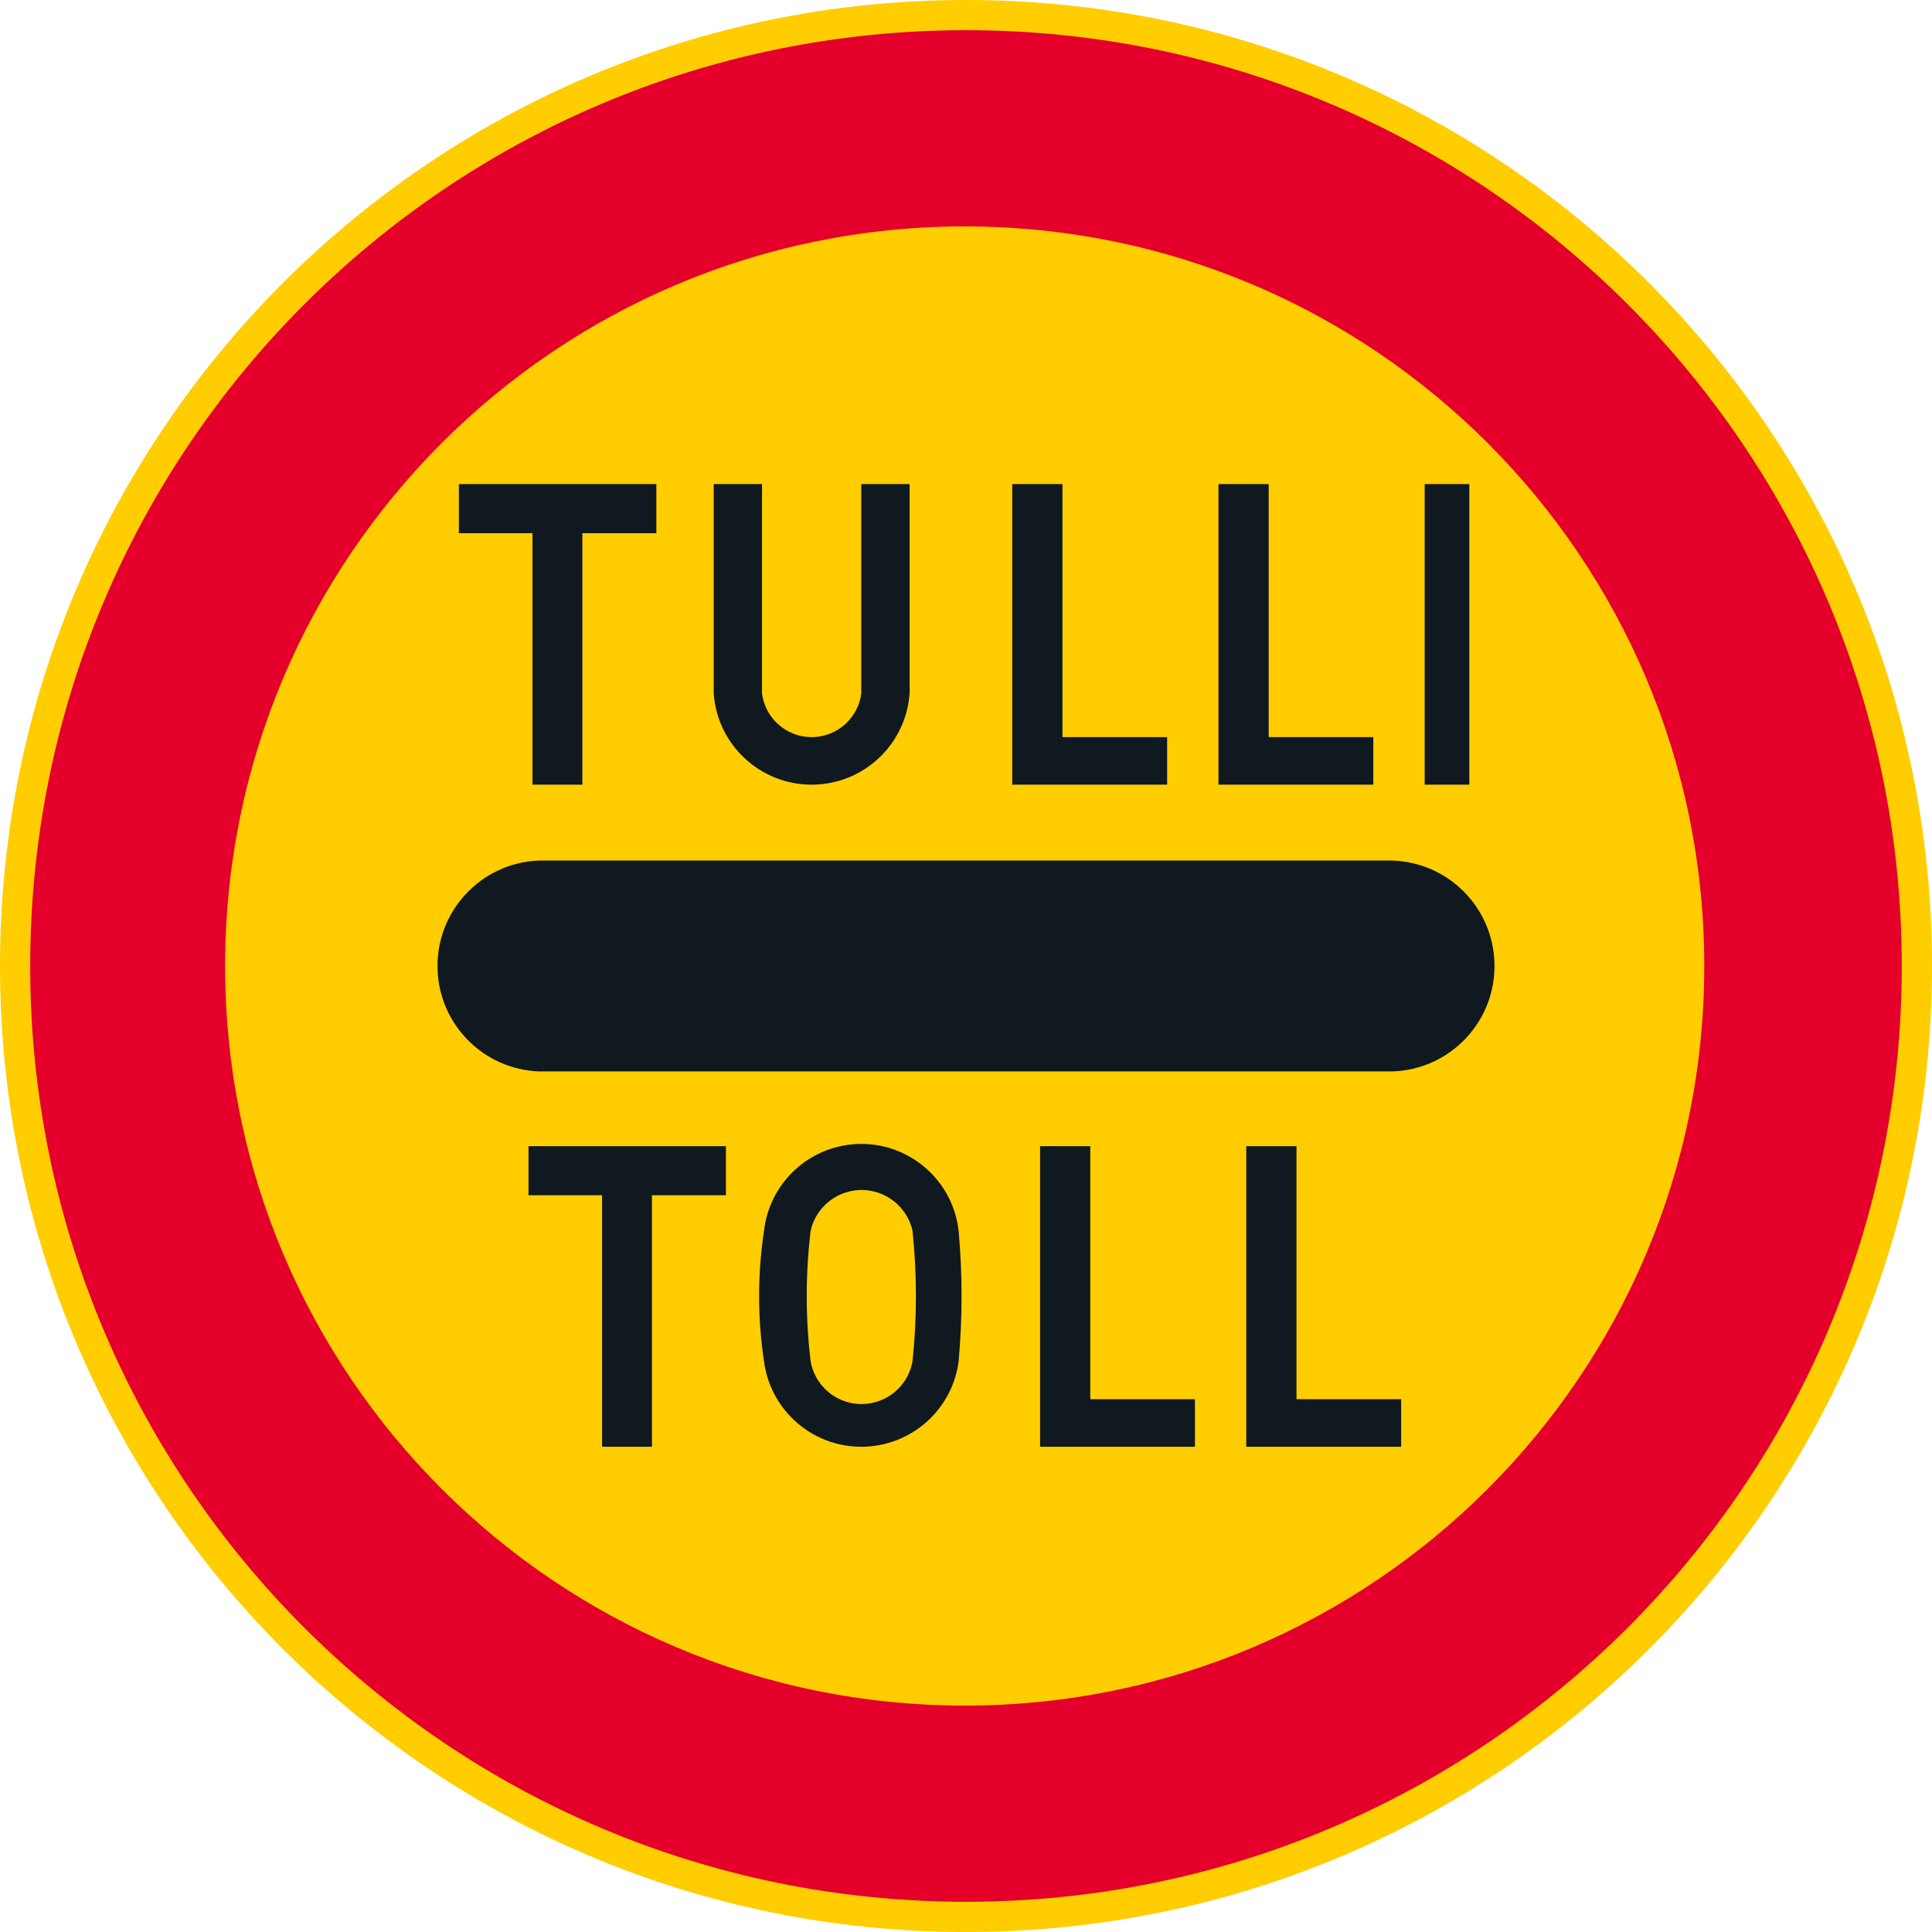 <?xml version="1.0" encoding="UTF-8" standalone="no"?>
<!-- Generator: Adobe Illustrator 16.0.0, SVG Export Plug-In . SVG Version: 6.00 Build 0)  -->

<svg
   xmlns:dc="http://purl.org/dc/elements/1.1/"
   xmlns:cc="http://creativecommons.org/ns#"
   xmlns:rdf="http://www.w3.org/1999/02/22-rdf-syntax-ns#"
   xmlns:svg="http://www.w3.org/2000/svg"
   xmlns="http://www.w3.org/2000/svg"
   xmlns:sodipodi="http://sodipodi.sourceforge.net/DTD/sodipodi-0.dtd"
   xmlns:inkscape="http://www.inkscape.org/namespaces/inkscape"
   version="1.1"
   id="Layer_1"
   x="0px"
   y="0px"
   width="396.853"
   height="396.851"
   viewBox="0 0 396.853 396.851"
   xml:space="preserve"
   sodipodi:docname="C45_3.svg"
   inkscape:version="0.92.5 (2060ec1f9f, 2020-04-08)"><defs
   id="defs3890" /><sodipodi:namedview
   pagecolor="#ffffff"
   bordercolor="#666666"
   borderopacity="1"
   objecttolerance="10"
   gridtolerance="10"
   guidetolerance="10"
   inkscape:pageopacity="0"
   inkscape:pageshadow="2"
   inkscape:window-width="640"
   inkscape:window-height="480"
   id="namedview3888"
   showgrid="false"
   inkscape:zoom="0.55503813"
   inkscape:cx="198.4265"
   inkscape:cy="198.42599"
   inkscape:window-x="0"
   inkscape:window-y="0"
   inkscape:window-maximized="0"
   inkscape:current-layer="Layer_1" />
<g
   id="CIRCLE_3_"
   transform="translate(-14.172,-14.173)">
	<path
   style="fill:#ffcd00"
   d="m 411.025,212.601 c 0,-109.588 -88.84,-198.428 -198.428,-198.428 -109.585,0 -198.425,88.84 -198.425,198.428 0,109.583 88.84,198.423 198.425,198.423 109.588,-10e-4 198.428,-88.84 198.428,-198.423 z"
   id="path3845"
   inkscape:connector-curvature="0" />
</g>
<g
   id="CIRCLE_4_"
   transform="translate(-14.172,-14.173)">
	<path
   style="fill:#e4002b"
   d="m 404.818,212.601 c 0,-106.164 -86.062,-192.226 -192.221,-192.226 -106.162,0 -192.223,86.062 -192.223,192.226 0,106.159 86.062,192.221 192.223,192.221 106.159,-10e-4 192.221,-86.062 192.221,-192.221 z"
   id="path3848"
   inkscape:connector-curvature="0" />
</g>
<g
   id="CIRCLE_5_"
   transform="translate(-14.172,-14.173)">
	<path
   style="fill:#ffcd00"
   d="m 364.246,212.601 c 0,-83.907 -68.016,-151.922 -151.913,-151.922 -83.907,0 -151.92,68.015 -151.92,151.922 0,83.898 68.013,151.917 151.92,151.917 83.897,0 151.913,-68.019 151.913,-151.917 z"
   id="path3851"
   inkscape:connector-curvature="0" />
</g>
<g
   id="LWPOLYLINE_2_"
   transform="translate(-14.172,-14.173)">
	<path
   style="fill:#101820"
   d="m 124.826,234.255 h 175.311 c 11.96,-0.351 21.363,-10.336 21.013,-22.296 -0.333,-11.464 -9.549,-20.68 -21.013,-21.018 H 124.826 c -11.96,0.487 -21.259,10.579 -20.771,22.539 0.457,11.277 9.495,20.313 20.771,20.775 z"
   id="path3854"
   inkscape:connector-curvature="0" />
</g>
<g
   id="LWPOLYLINE_13_"
   transform="translate(-14.172,-14.173)">
	<polygon
   style="fill:#101820"
   points="253.914,175.349 253.914,165.582 232.414,165.582 232.414,113.609 222.095,113.609 222.095,175.349 "
   id="polygon3857" />
</g>
<g
   id="LWPOLYLINE_14_"
   transform="translate(-14.172,-14.173)">
	<polygon
   style="fill:#101820"
   points="133.794,123.692 148.994,123.692 148.994,113.609 108.436,113.609 108.436,123.692 123.552,123.692 123.552,175.349 133.794,175.349 "
   id="polygon3860" />
</g>
<g
   id="LWPOLYLINE_15_"
   transform="translate(-14.172,-14.173)">
	<path
   style="fill:#101820"
   d="m 160.774,156.605 v -42.997 h 9.925 v 42.997 c 0.718,5.634 5.865,9.617 11.498,8.895 4.642,-0.594 8.301,-4.249 8.891,-8.895 v -42.997 h 9.925 v 42.997 c -0.709,10.015 -8.677,17.982 -18.688,18.696 -11.113,0.787 -20.764,-7.582 -21.551,-18.696 z"
   id="path3863"
   inkscape:connector-curvature="0" />
</g>
<g
   id="LWPOLYLINE_16_"
   transform="translate(-14.172,-14.173)">
	<rect
   x="306.814"
   y="113.609"
   style="fill:#101820"
   width="9.173"
   height="61.74"
   id="rect3866" />
</g>
<g
   id="LWPOLYLINE_17_"
   transform="translate(-14.172,-14.173)">
	<polygon
   style="fill:#101820"
   points="296.265,175.349 296.265,165.582 274.773,165.582 274.773,113.609 264.455,113.609 264.455,175.349 "
   id="polygon3869" />
</g>
<g
   id="LWPOLYLINE_18_"
   transform="translate(-14.172,-14.173)">
	<polygon
   style="fill:#101820"
   points="259.625,311.348 259.625,301.585 238.125,301.585 238.125,249.608 227.814,249.608 227.814,311.348 "
   id="polygon3872" />
</g>
<g
   id="LWPOLYLINE_19_"
   transform="translate(-14.172,-14.173)">
	<polygon
   style="fill:#101820"
   points="148.087,259.688 163.288,259.688 163.288,249.608 122.731,249.608 122.731,259.688 137.846,259.688 137.846,311.348 148.087,311.348 "
   id="polygon3875" />
</g>
<g
   id="LWPOLYLINE_20_"
   transform="translate(-14.172,-14.173)">
	<polygon
   style="fill:#101820"
   points="301.984,311.348 301.984,301.585 280.484,301.585 280.484,249.608 270.166,249.608 270.166,311.348 "
   id="polygon3878" />
</g>
<g
   id="LWPOLYLINE_21_"
   transform="translate(-14.172,-14.173)">
	<path
   style="fill:#101820"
   d="m 211.083,293.806 c 0.804,-8.921 0.804,-17.896 0,-26.817 -1.256,-11.037 -11.216,-18.97 -22.261,-17.714 -9.31,1.061 -16.653,8.404 -17.713,17.714 -1.342,8.891 -1.342,17.927 0,26.817 1.445,11.037 11.558,18.816 22.595,17.376 9.062,-1.185 16.2,-8.315 17.379,-17.376 z"
   id="path3881"
   inkscape:connector-curvature="0" />
</g>
<g
   id="LWPOLYLINE_22_"
   transform="translate(-14.172,-14.173)">
	<path
   style="fill:#ffcd00"
   d="m 201.612,293.806 c 0.932,-8.916 0.932,-17.901 0,-26.817 -1.3,-5.779 -7.036,-9.412 -12.814,-8.113 -4.044,0.906 -7.207,4.069 -8.113,8.113 -1.068,8.907 -1.068,17.909 0,26.817 1.026,5.779 6.54,9.635 12.319,8.608 4.393,-0.777 7.829,-4.219 8.608,-8.608 z"
   id="path3884"
   inkscape:connector-curvature="0" />
</g>
</svg>